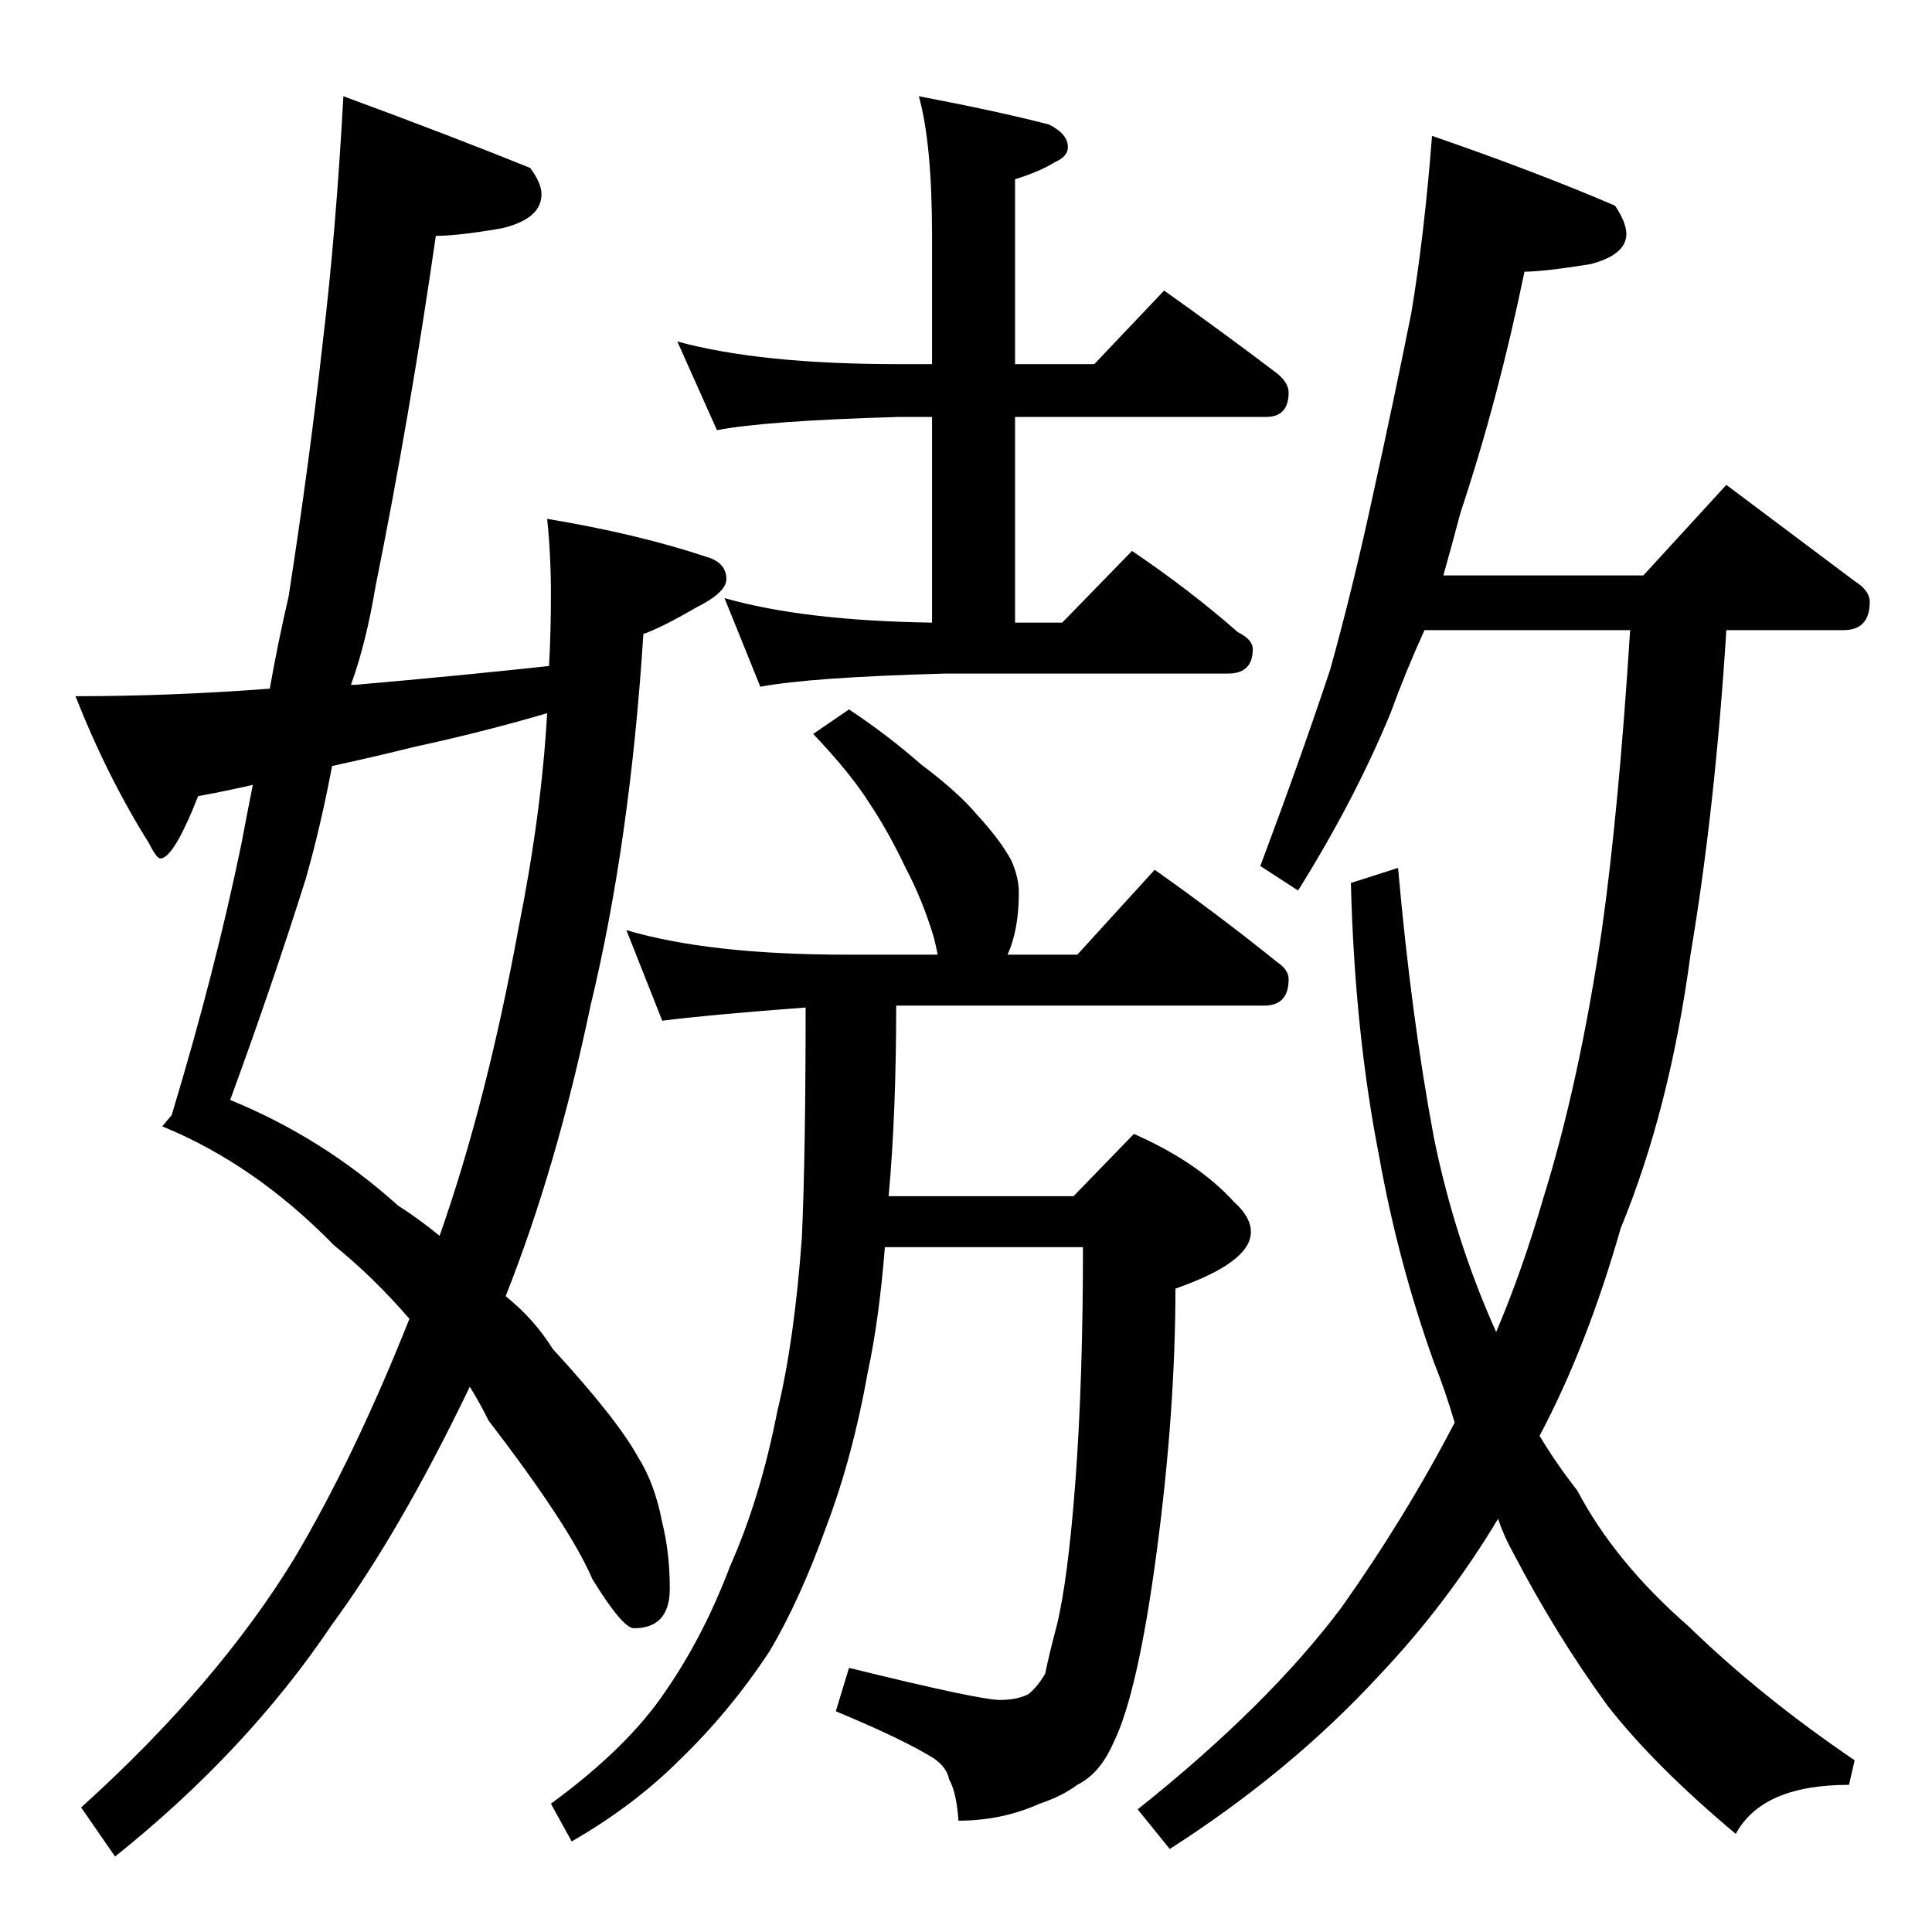 <?xml version="1.0" standalone="no"?>
<!DOCTYPE svg PUBLIC "-//W3C//DTD SVG 1.1//EN" "http://www.w3.org/Graphics/SVG/1.1/DTD/svg11.dtd" >
<svg xmlns="http://www.w3.org/2000/svg" xmlns:xlink="http://www.w3.org/1999/xlink" version="1.1" viewBox="0 -204 1024 1024">
  <g transform="matrix(1 0 0 -1 0 820)">
   <path fill="currentColor"
d="M359 843q44 -12 117 -12h18v68q0 49 -7 74q42 -8 69 -15q10 -5 10 -12q0 -5 -7 -8q-8 -5 -21 -9v-98h42l37 39q31 -22 60 -44q6 -5 6 -10q0 -13 -12 -13h-133v-109h25l37 38q31 -21 56 -43q8 -4 8 -9q0 -13 -13 -13h-150q-72 -2 -98 -7l-19 47q42 -12 110 -13v109h-18
q-70 -2 -96 -7zM332 531q44 -13 117 -13h48q-1 5 -2 9q-6 20 -15 37q-9 19 -19 34q-10 16 -30 37l19 13q21 -14 38 -29q20 -15 30 -27q12 -13 18 -24q4 -9 4 -17q0 -20 -6 -33h37l41 45q34 -24 65 -49q6 -4 6 -9q0 -14 -13 -14h-195q0 -57 -4 -101h98l32 33q34 -15 53 -36
q9 -8 9 -16q0 -16 -40 -30q0 -65 -10 -140t-23 -101q-7 -16 -19 -22q-8 -6 -20 -10q-20 -9 -43 -9q-1 15 -5 22q-1 6 -8 11q-16 10 -52 25l7 23q69 -17 80 -17q9 0 15 3q5 4 9 11q2 10 6 25q6 24 10 77q4 54 4 124h-105q-3 -38 -9 -66q-8 -45 -22 -82q-14 -39 -30 -66
q-21 -32 -48 -58q-24 -24 -57 -43l-11 20q41 30 61 60q20 29 34 66q16 36 25 82q9 37 13 92q2 44 2 122q-53 -4 -76 -7zM759 952q55 -19 97 -37q6 -9 6 -15q0 -11 -19 -16q-25 -4 -35 -4q-14 -68 -34 -128q-5 -19 -9 -33h106l44 48l68 -51q8 -5 8 -11q0 -15 -14 -15h-62
q-6 -95 -19 -172q-11 -82 -37 -145q-18 -63 -43 -110q9 -15 20 -29q20 -38 59 -72q38 -37 88 -71l-3 -13q-46 0 -60 -26q-43 36 -68 68q-27 37 -50 81q-5 9 -8 18q-27 -45 -63 -83q-47 -51 -111 -92l-17 21q69 55 108 107q34 48 60 98q-5 17 -11 32q-19 53 -29 109
q-13 66 -15 145l25 8q7 -79 19 -143q11 -54 33 -103q14 33 25 71q19 61 31 142q9 64 15 159h-109q-10 -22 -18 -44q-19 -46 -49 -94l-20 13q21 56 37 104q12 43 23 94q11 50 20 95q7 42 11 94zM291 671q1 18 1 38q0 21 -2 40q48 -8 84 -20q11 -3 11 -12q0 -7 -16 -15
q-19 -11 -28 -14q-7 -110 -28 -197q-18 -86 -45 -154q15 -12 25 -28q34 -37 45 -57q9 -14 13 -35q4 -16 4 -35q0 -21 -19 -21q-6 0 -22 26q-12 28 -55 84q-5 10 -10 18q-37 -77 -73 -126q-45 -67 -115 -123l-18 26q72 65 113 132q32 54 61 127q-19 22 -40 39q-42 43 -91 63
l5 6q23 76 37 144q3 16 6 31q-13 -3 -29 -6q-13 -33 -20 -33q-2 0 -6 8q-22 35 -39 78q51 0 103 4q4 23 10 49q11 71 18 134q7 58 11 131q57 -21 99 -38q6 -8 6 -14q0 -13 -21 -18q-23 -4 -35 -4q-14 -97 -32 -186q-5 -30 -13 -52h2q57 5 103 10zM122 441q49 -20 89 -56
q11 -7 22 -16q25 71 42 164q12 60 15 113q-34 -10 -71 -18q-20 -5 -43 -10q-6 -32 -14 -60q-18 -57 -40 -117z" />
  </g>

</svg>
